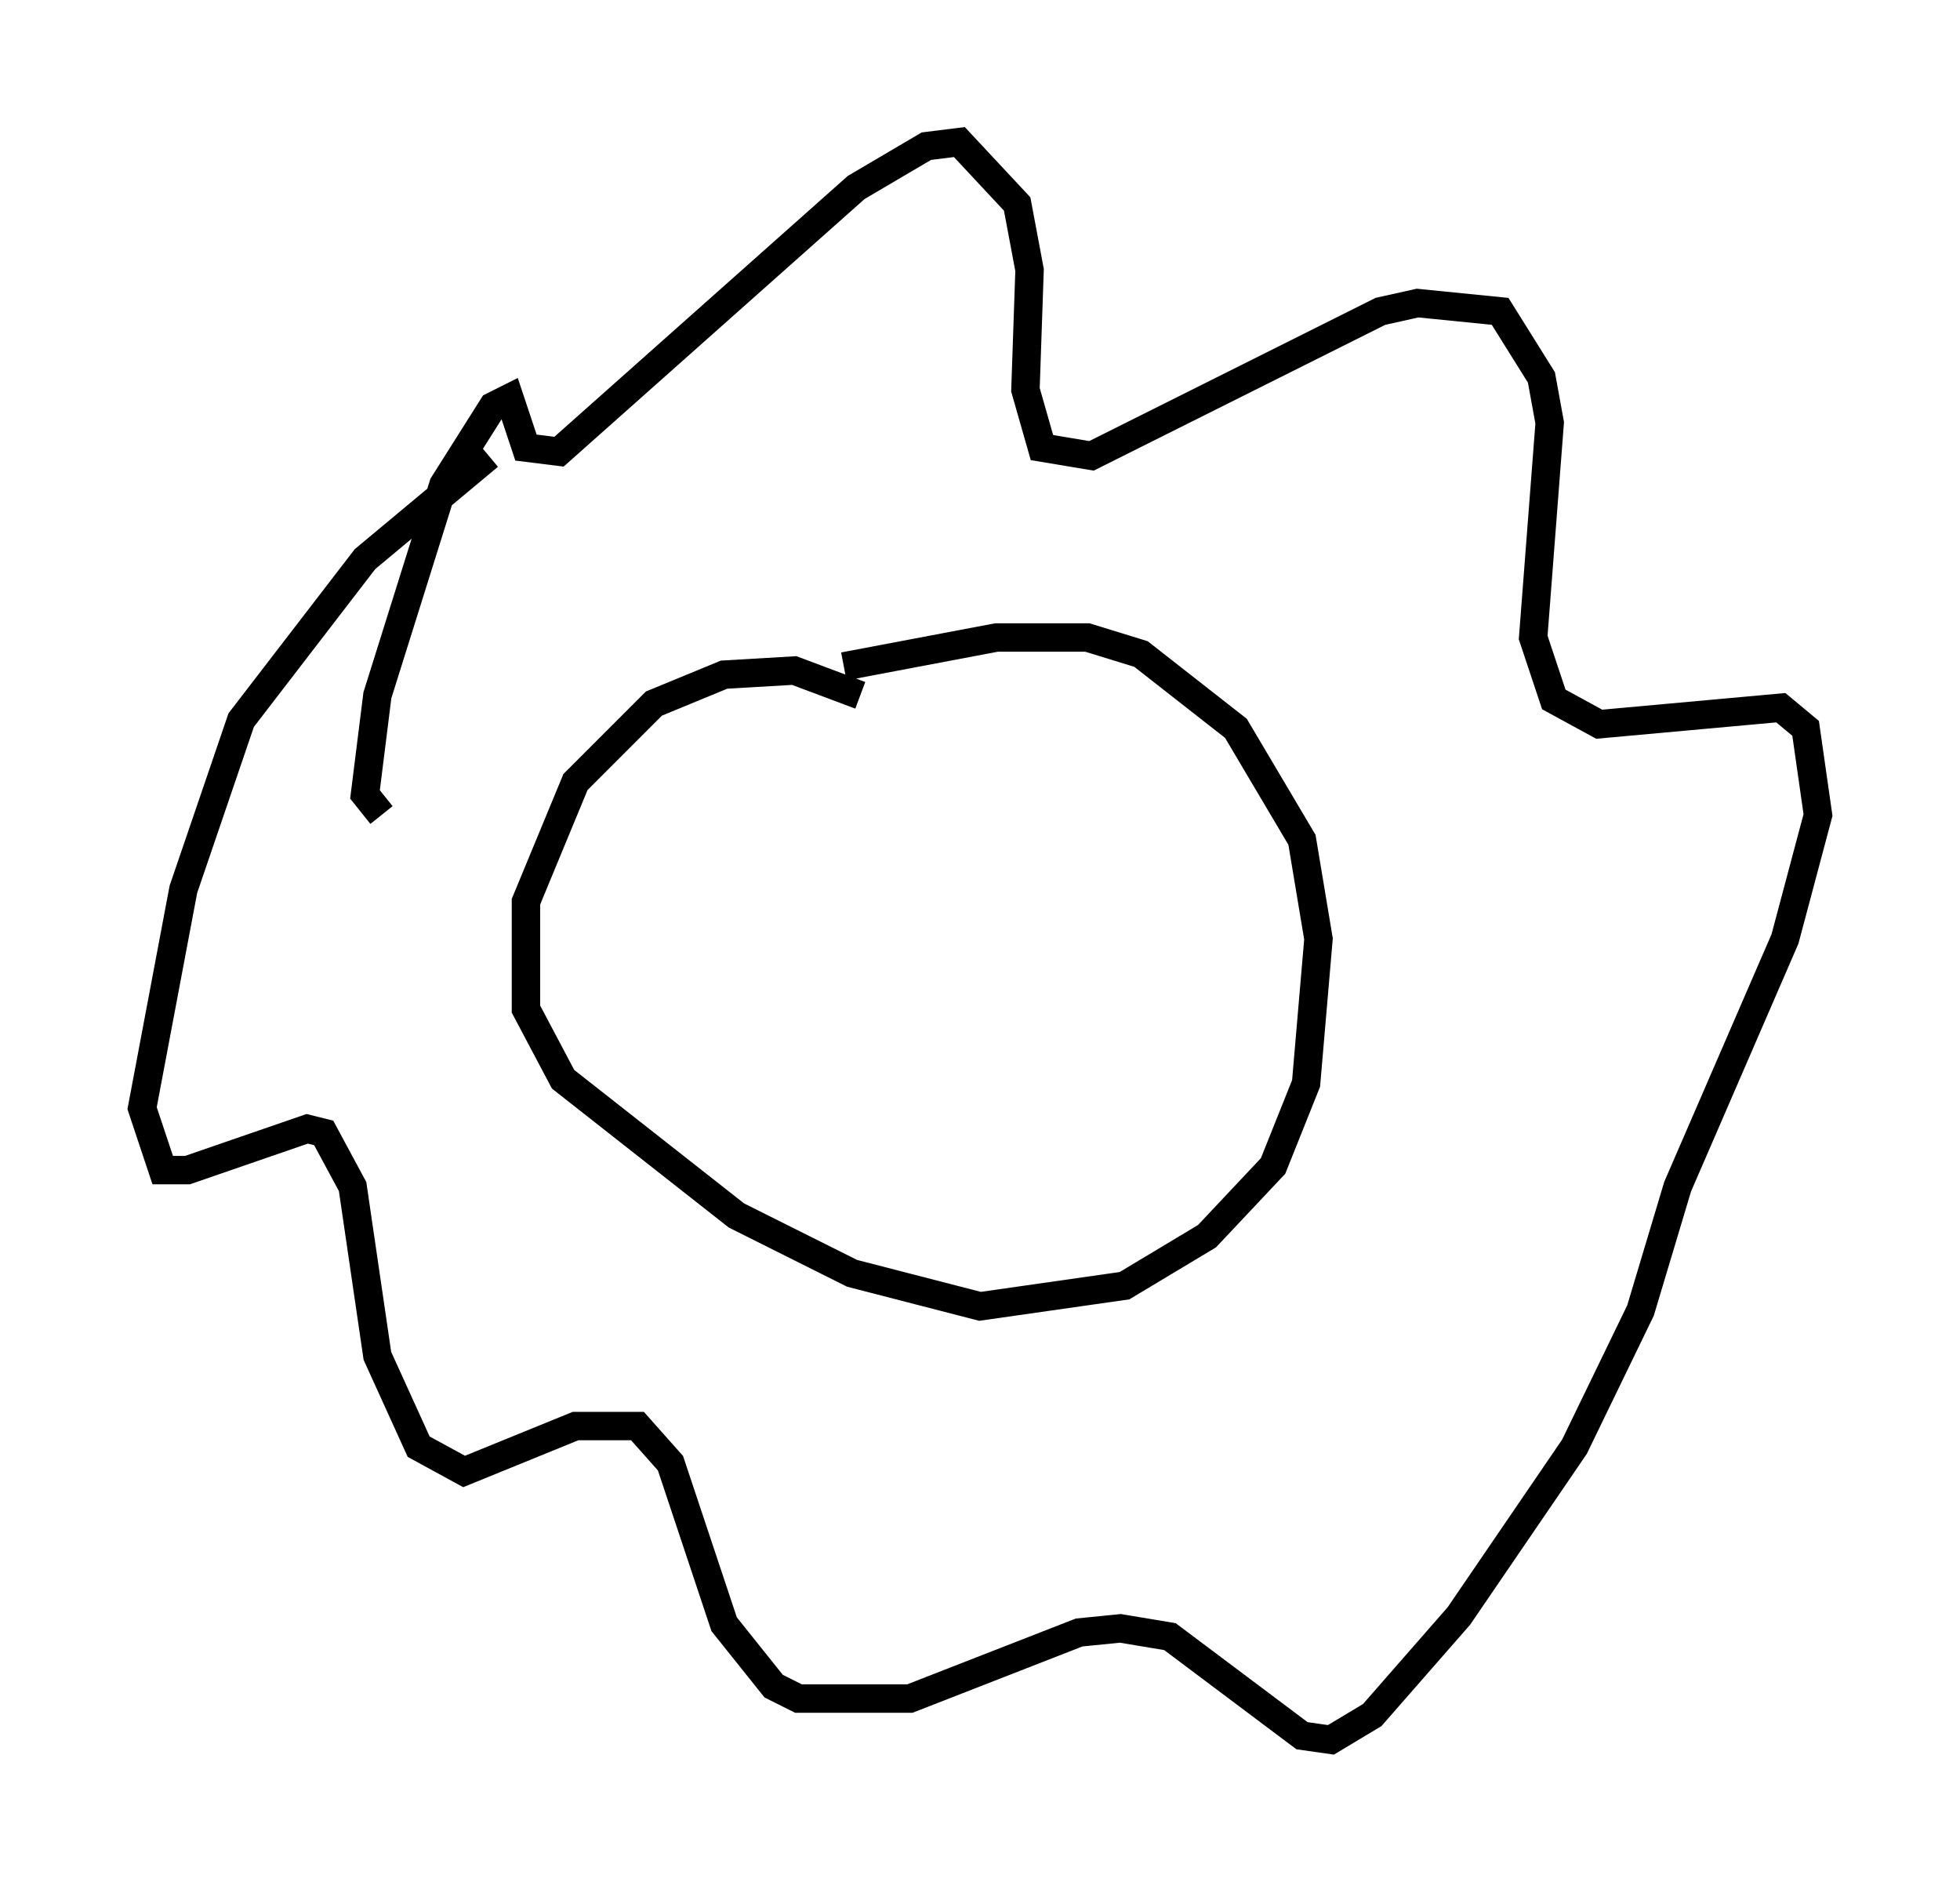 <?xml version="1.0" encoding="utf-8" ?>
<svg baseProfile="full" height="66.212" version="1.1" width="68.972" xmlns="http://www.w3.org/2000/svg" xmlns:ev="http://www.w3.org/2001/xml-events" xmlns:xlink="http://www.w3.org/1999/xlink"><defs /><rect fill="white" height="66.212" width="68.972" x="0" y="0" /><path d="M32.888, 27.659 m-2.615, -3.196 l-2.324, -0.872 -2.469, 0.145 l-2.469, 1.017 -2.76, 2.76 l-1.743, 4.212 0.0, 3.777 l1.307, 2.469 6.101, 4.793 l4.067, 2.034 4.503, 1.162 l5.084, -0.726 2.905, -1.743 l2.324, -2.469 1.162, -2.905 l0.436, -5.084 -0.581, -3.486 l-2.324, -3.922 -3.341, -2.615 l-1.888, -0.581 -3.196, 0.0 l-5.374, 1.017 m-16.268, 5.229 l-0.581, -0.726 0.436, -3.486 l2.324, -7.408 1.743, -2.76 l0.581, -0.291 0.581, 1.743 l1.162, 0.145 10.458, -9.296 l2.469, -1.453 1.162, -0.145 l2.034, 2.179 0.436, 2.324 l-0.145, 4.212 0.581, 2.034 l1.743, 0.291 10.168, -5.084 l1.307, -0.291 2.905, 0.291 l1.453, 2.324 0.291, 1.598 l-0.581, 7.553 0.726, 2.179 l1.598, 0.872 6.391, -0.581 l0.872, 0.726 0.436, 3.05 l-1.162, 4.358 -3.777, 8.715 l-1.307, 4.358 -2.324, 4.793 l-4.067, 5.955 -3.05, 3.486 l-1.453, 0.872 -1.017, -0.145 l-4.648, -3.486 -1.743, -0.291 l-1.453, 0.145 -5.955, 2.324 l-3.922, 0.0 -0.872, -0.436 l-1.743, -2.179 -1.888, -5.665 l-1.162, -1.307 -2.179, 0.0 l-3.922, 1.598 -1.598, -0.872 l-1.453, -3.196 -0.872, -5.955 l-1.017, -1.888 -0.581, -0.145 l-4.212, 1.453 -0.872, 0.0 l-0.726, -2.179 1.453, -7.698 l2.034, -5.955 4.358, -5.665 l4.358, -3.631 " fill="none" stroke="black" stroke-width="1" /></svg>